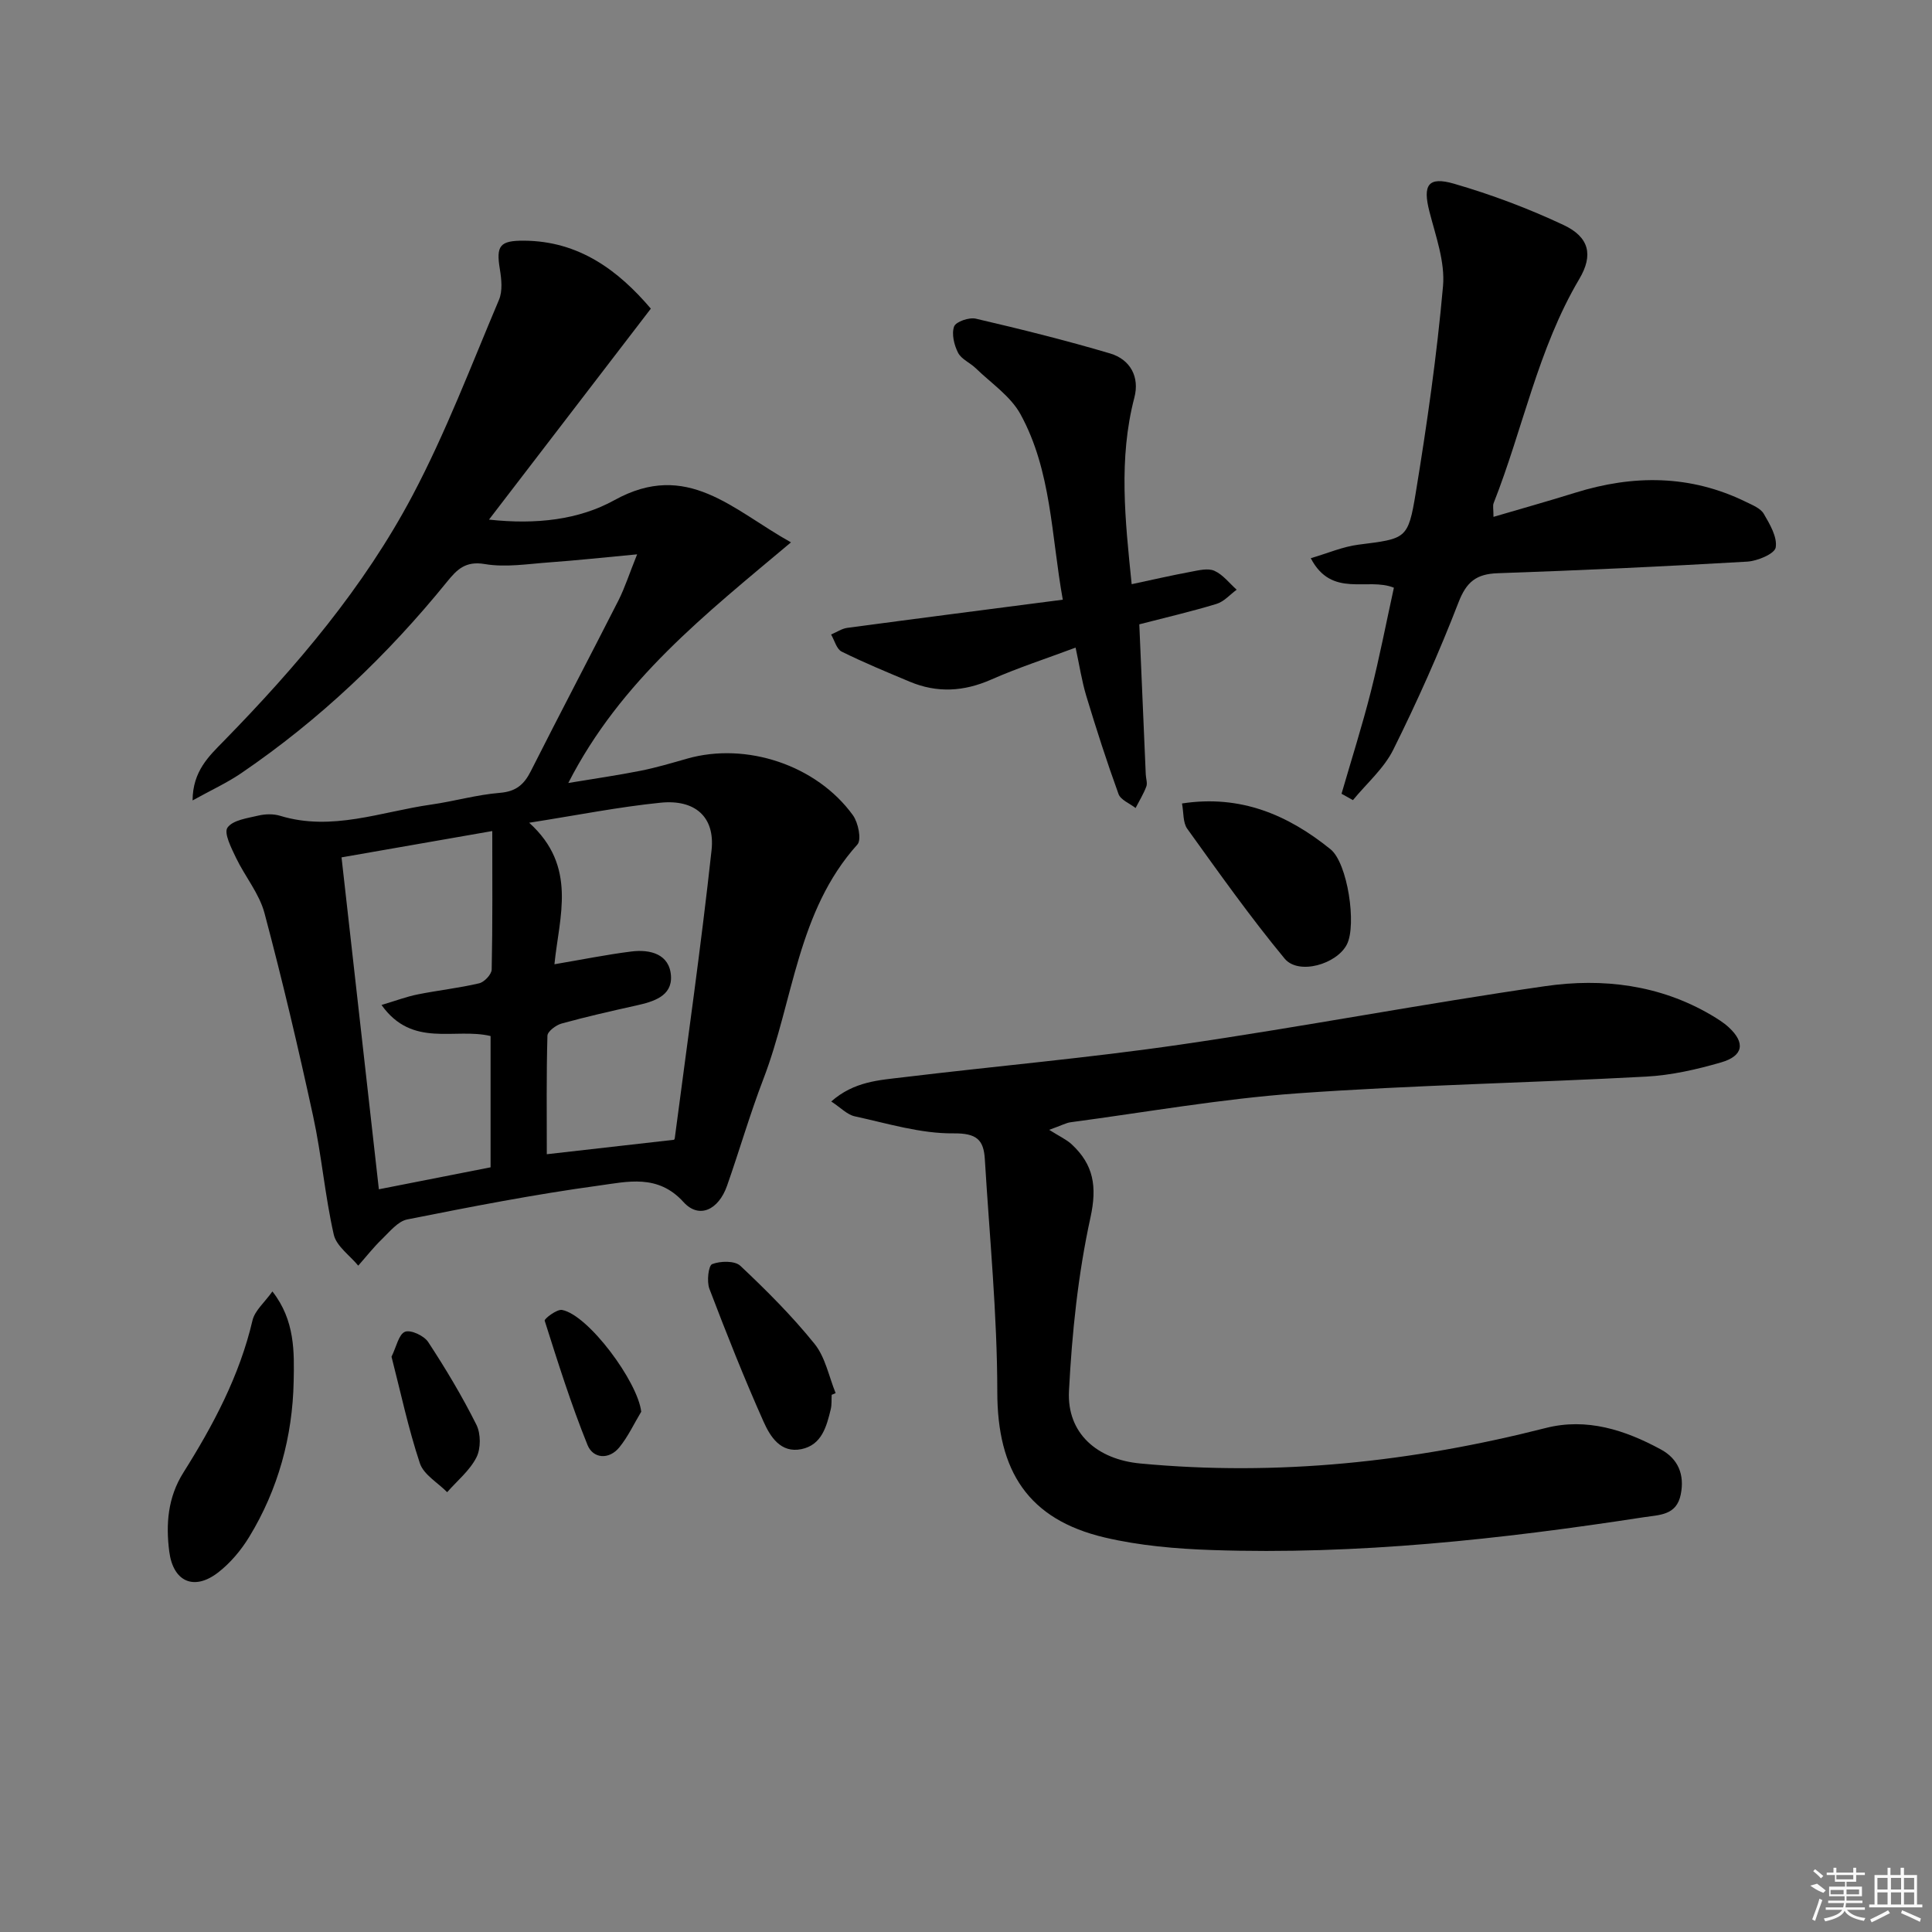 <svg enable-background="new 0 0 400 400" viewBox="0 0 400 400" xmlns="http://www.w3.org/2000/svg"><rect x="0" y="0" width="400" height="400" fill="#808080" stroke="none"/><path d="m131.91 114.77c-6.97.65-12.55 1.26-18.14 1.66-4.47.32-9.08 1.09-13.41.35-4.01-.68-5.77 1.16-7.8 3.66-12.34 15.22-26.41 28.6-42.63 39.65-2.94 2-6.22 3.5-10.06 5.63.04-6.08 3.39-9.16 6.44-12.28 15.07-15.42 29.02-31.81 39.12-50.9 6.88-13.01 12.13-26.88 17.88-40.47.77-1.82.52-4.27.18-6.34-.8-4.84-.04-5.93 4.99-5.9 11.47.07 19.58 6.22 26.27 14.07-11.11 14.48-21.99 28.67-33.51 43.68 9.8 1.07 18.63.03 25.97-4.03 15.08-8.34 24.46 2 36.55 8.74-17.72 14.9-35.24 28.56-46.1 49.82 5.53-.92 10.29-1.6 15-2.54 3.25-.65 6.44-1.6 9.63-2.51 12.22-3.47 26.79 1.34 34.3 11.73 1.1 1.53 1.82 5.05.93 6.05-12.46 13.84-13.22 32.28-19.46 48.53-2.79 7.27-4.95 14.77-7.53 22.12-1.77 5.04-5.81 6.93-9.02 3.38-5.31-5.86-11.62-4.21-17.5-3.41-13.31 1.81-26.51 4.39-39.69 7.01-1.95.39-3.64 2.54-5.24 4.08-1.76 1.7-3.28 3.65-4.91 5.49-1.75-2.13-4.53-4.04-5.07-6.44-1.83-8.08-2.51-16.41-4.27-24.51-3.06-14.08-6.36-28.12-10.07-42.04-1.08-4.06-4.05-7.59-5.91-11.48-.96-2.01-2.54-5.1-1.75-6.22 1.12-1.58 4.14-1.95 6.43-2.5 1.41-.33 3.08-.37 4.46.05 10.74 3.28 20.91-.85 31.27-2.32 4.76-.68 9.45-2.04 14.23-2.43 3.31-.27 4.99-1.68 6.4-4.47 5.98-11.85 12.17-23.6 18.19-35.44 1.31-2.62 2.21-5.45 3.83-9.47zm7.63 121.21c.01-.01.14-.15.16-.3 2.6-19.88 5.45-39.74 7.62-59.66.75-6.91-3.44-10.55-10.55-9.83-8.62.87-17.16 2.57-27.21 4.15 10.05 9.07 6.21 19.43 5.23 29.3 5.78-.98 10.81-2 15.9-2.64 3.95-.5 7.96.54 8.23 5.08.25 4.18-3.65 5.31-7.2 6.1-5.17 1.15-10.34 2.32-15.44 3.73-1.17.32-2.91 1.63-2.94 2.52-.23 8.09-.13 16.19-.13 24.54 9.02-1.02 17.39-1.97 26.33-2.99zm-60.55-27.91c3.02-.9 5.22-1.74 7.5-2.19 4.23-.85 8.53-1.31 12.72-2.3 1.07-.25 2.57-1.85 2.59-2.85.2-9.46.12-18.93.12-28.67-10.56 1.84-20.6 3.6-31.21 5.45 2.61 23.18 5.14 45.75 7.73 68.72 7.91-1.56 15.5-3.05 23.13-4.55 0-9.16 0-18.22 0-27.18-7.46-1.78-16.18 2.56-22.58-6.43z"/><path d="m172.1 228.05c4.74-4.18 9.94-4.41 14.89-5.01 19.11-2.31 38.31-3.99 57.35-6.76 25.27-3.67 50.38-8.48 75.66-12.12 11.82-1.7 23.61-.28 34.28 5.99 1.28.76 2.58 1.56 3.67 2.57 3.42 3.17 3.01 5.89-1.59 7.23-5.05 1.47-10.33 2.67-15.56 2.95-24.07 1.3-48.2 1.75-72.24 3.47-15.7 1.13-31.28 3.9-46.9 5.98-.92.12-1.78.62-4.44 1.57 2.15 1.36 3.58 2 4.66 3 4.52 4.2 5.3 8.69 3.89 15.15-2.57 11.75-3.83 23.88-4.45 35.92-.45 8.8 5.87 14.18 14.77 15.01 28.44 2.68 56.35-.32 83.95-7.35 8.47-2.16 16.41.41 23.84 4.45 3.58 1.95 4.93 5.22 4.1 9.32-.88 4.35-4.4 4.2-7.68 4.71-29.61 4.56-59.34 7.81-89.35 6.79-7.43-.25-14.98-.9-22.19-2.59-15.94-3.74-22.27-13.81-22.28-30.13-.01-16.07-1.61-32.13-2.58-48.2-.24-3.99-1.65-5.4-6.49-5.35-6.8.07-13.64-2.05-20.41-3.52-1.59-.33-2.92-1.79-4.9-3.08z"/><path d="m277.75 164.34c2.04-7.03 4.26-14.02 6.06-21.11 1.79-7.05 3.17-14.21 4.78-21.55-5.46-2.22-12.85 2.24-17.21-6.11 3.53-1.03 6.63-2.39 9.86-2.8 9.83-1.26 10.29-1.05 11.87-10.7 2.33-14.21 4.38-28.49 5.65-42.82.45-5.04-1.52-10.38-2.82-15.47-1.39-5.45-.31-7.31 5.11-5.74 7.75 2.25 15.39 5.12 22.68 8.55 5.29 2.49 6.2 6.19 3.24 11.18-8.57 14.48-11.65 31-17.73 46.4-.21.54-.03 1.24-.03 2.84 5.91-1.74 11.43-3.28 16.9-4.99 12.05-3.76 23.87-3.75 35.39 1.9 1.33.65 3 1.31 3.67 2.46 1.26 2.15 2.83 4.82 2.47 6.97-.22 1.31-3.77 2.8-5.9 2.93-17.21 1-34.43 1.81-51.66 2.4-4.43.15-6.47 1.79-8.11 6.03-4.01 10.37-8.56 20.56-13.51 30.51-1.94 3.9-5.52 6.98-8.35 10.44-.77-.44-1.56-.88-2.36-1.32z"/><path d="m234.3 120.95c4.5-.96 8.36-1.85 12.25-2.57 1.61-.3 3.54-.8 4.88-.2 1.77.79 3.09 2.56 4.61 3.91-1.38 1.01-2.62 2.47-4.17 2.94-5.22 1.59-10.55 2.82-15.99 4.23.46 10.63.9 20.88 1.34 31.12.04.83.38 1.76.11 2.47-.58 1.54-1.46 2.96-2.22 4.44-1.21-.95-3.08-1.66-3.53-2.89-2.43-6.69-4.61-13.48-6.67-20.29-.95-3.15-1.44-6.45-2.22-10.03-6.06 2.27-11.9 4.16-17.48 6.62-5.67 2.5-11.19 2.81-16.85.44-4.74-1.99-9.5-3.95-14.1-6.23-1.06-.52-1.48-2.33-2.19-3.54 1.12-.47 2.21-1.23 3.37-1.38 14.63-1.96 29.27-3.84 44.6-5.83-2.4-13.33-2.33-26.66-8.76-38.4-2.05-3.74-6.06-6.41-9.24-9.5-1.18-1.15-2.99-1.88-3.68-3.22-.82-1.6-1.38-3.9-.82-5.45.36-.99 3.12-1.94 4.5-1.61 9.32 2.17 18.62 4.48 27.8 7.2 4.17 1.24 6.14 4.85 5.02 9.13-3.31 12.67-1.92 25.34-.56 38.64z"/><path d="m56.4 267.38c4.71 6.01 4.52 12.6 4.4 18.64-.23 11.39-3.2 22.34-9.21 32.19-1.69 2.77-3.93 5.44-6.49 7.4-4.95 3.79-9.26 1.87-10.06-4.4-.72-5.65-.31-11.17 2.91-16.3 6.2-9.85 11.64-20.05 14.33-31.55.48-2.03 2.5-3.7 4.12-5.98z"/><path d="m244.72 166.35c12.18-1.87 21.97 2.4 30.74 9.47 3.57 2.88 5.44 15.67 3.41 19.69-2.09 4.13-10.02 6.43-12.9 2.96-7.13-8.62-13.62-17.79-20.16-26.88-.92-1.28-.73-3.36-1.09-5.24z"/><path d="m172.19 288.78c-.06 1 .04 2.03-.19 2.98-.87 3.59-1.86 7.4-6.08 8.27-4.31.88-6.46-2.62-7.83-5.68-4.04-9.05-7.69-18.27-11.22-27.53-.57-1.51-.2-4.8.58-5.1 1.7-.66 4.69-.73 5.84.36 5.41 5.09 10.71 10.39 15.36 16.16 2.23 2.77 2.96 6.75 4.36 10.19-.26.12-.54.23-.82.35z"/><path d="m81.06 280.89c1.02-2.07 1.49-4.64 2.79-5.16 1.18-.47 3.94.81 4.8 2.12 3.62 5.52 7.03 11.22 9.98 17.12.93 1.85.94 4.94.01 6.77-1.38 2.72-3.98 4.83-6.06 7.2-1.95-1.98-4.87-3.63-5.65-5.99-2.39-7.17-3.96-14.62-5.87-22.06z"/><path d="m132.76 292.28c-1.49 2.47-2.72 5.15-4.52 7.36-2.17 2.67-5.47 2.34-6.6-.47-3.4-8.41-6.13-17.09-8.87-25.74-.12-.37 2.52-2.42 3.6-2.22 5.45 1.04 15.66 14.83 16.39 21.07z"/><g fill="#fafafa"><path d="m374.8 390.4 1.4-.4c.7.5 1.3 1 1.8 1.4l-.5.5c-1.5-.6-2.1-1.1-2.7-1.5zm1 7.3-.6-.3c.5-1.4 1.1-2.8 1.5-4.3.2.1.4.2.6.3-.5 1.3-1 2.8-1.5 4.3zm-.4-10.3.4-.4c.4.3 1 .8 1.7 1.4l-.5.5c-.4-.5-1-1-1.6-1.5zm2.5.3h1.7v-1h.6v1h3.5v-1h.6v1h1.8v.5h-1.8v1.4h-2v1h3.2v2h-3.2v.9h3.3v.5h-3.4c0 .3-.1.6-.1.9h4v.5h-3.7c.7.9 1.9 1.5 3.8 1.7-.1.2-.2.4-.3.6-2.1-.4-3.5-1.1-4-2.1-.4 1-1.8 1.7-4 2.2-.1-.2-.2-.4-.3-.6 2.1-.4 3.4-1 3.8-1.8h-3.4v-.5h3.6c.1-.3.1-.6.2-.9h-3.3v-.5h3.4c0-.3 0-.6 0-.9h-3.2v-2h3.3v-1h-2.1v-1.4h-1.7v-.5zm1.1 3.5v1h2.7c0-.3 0-.4 0-.4 0-.1 0-.2 0-.2 0-.1 0-.2 0-.3h-2.7zm1.2-3v.9h3.5v-.9zm4.7 3h-2.6v.6.4h2.6z"/><path d="m393.6 386.7h.6v1.5h2.7v6.1h1.1v.6h-11v-.6h1.1v-6.1h2.7v-1.5h.6v1.5h2.1v-1.5zm-2.7 8.8.4.6c-1.2.6-2.5 1.3-3.8 1.9-.1-.2-.2-.4-.3-.6 1.2-.6 2.5-1.2 3.7-1.9zm-2.2-6.7v2.4h2.1v-2.4zm0 3v2.5h2.1v-2.5zm2.8-3v2.4h2.1v-2.4zm0 3v2.5h2.1v-2.5zm6 6.1c-1.4-.7-2.7-1.3-3.9-1.8l.2-.6c1.5.6 2.7 1.2 3.9 1.7zm-1.2-9.1h-2.1v2.4h2.1zm-2.1 3v2.5h2.1v-2.5z"/></g></svg>